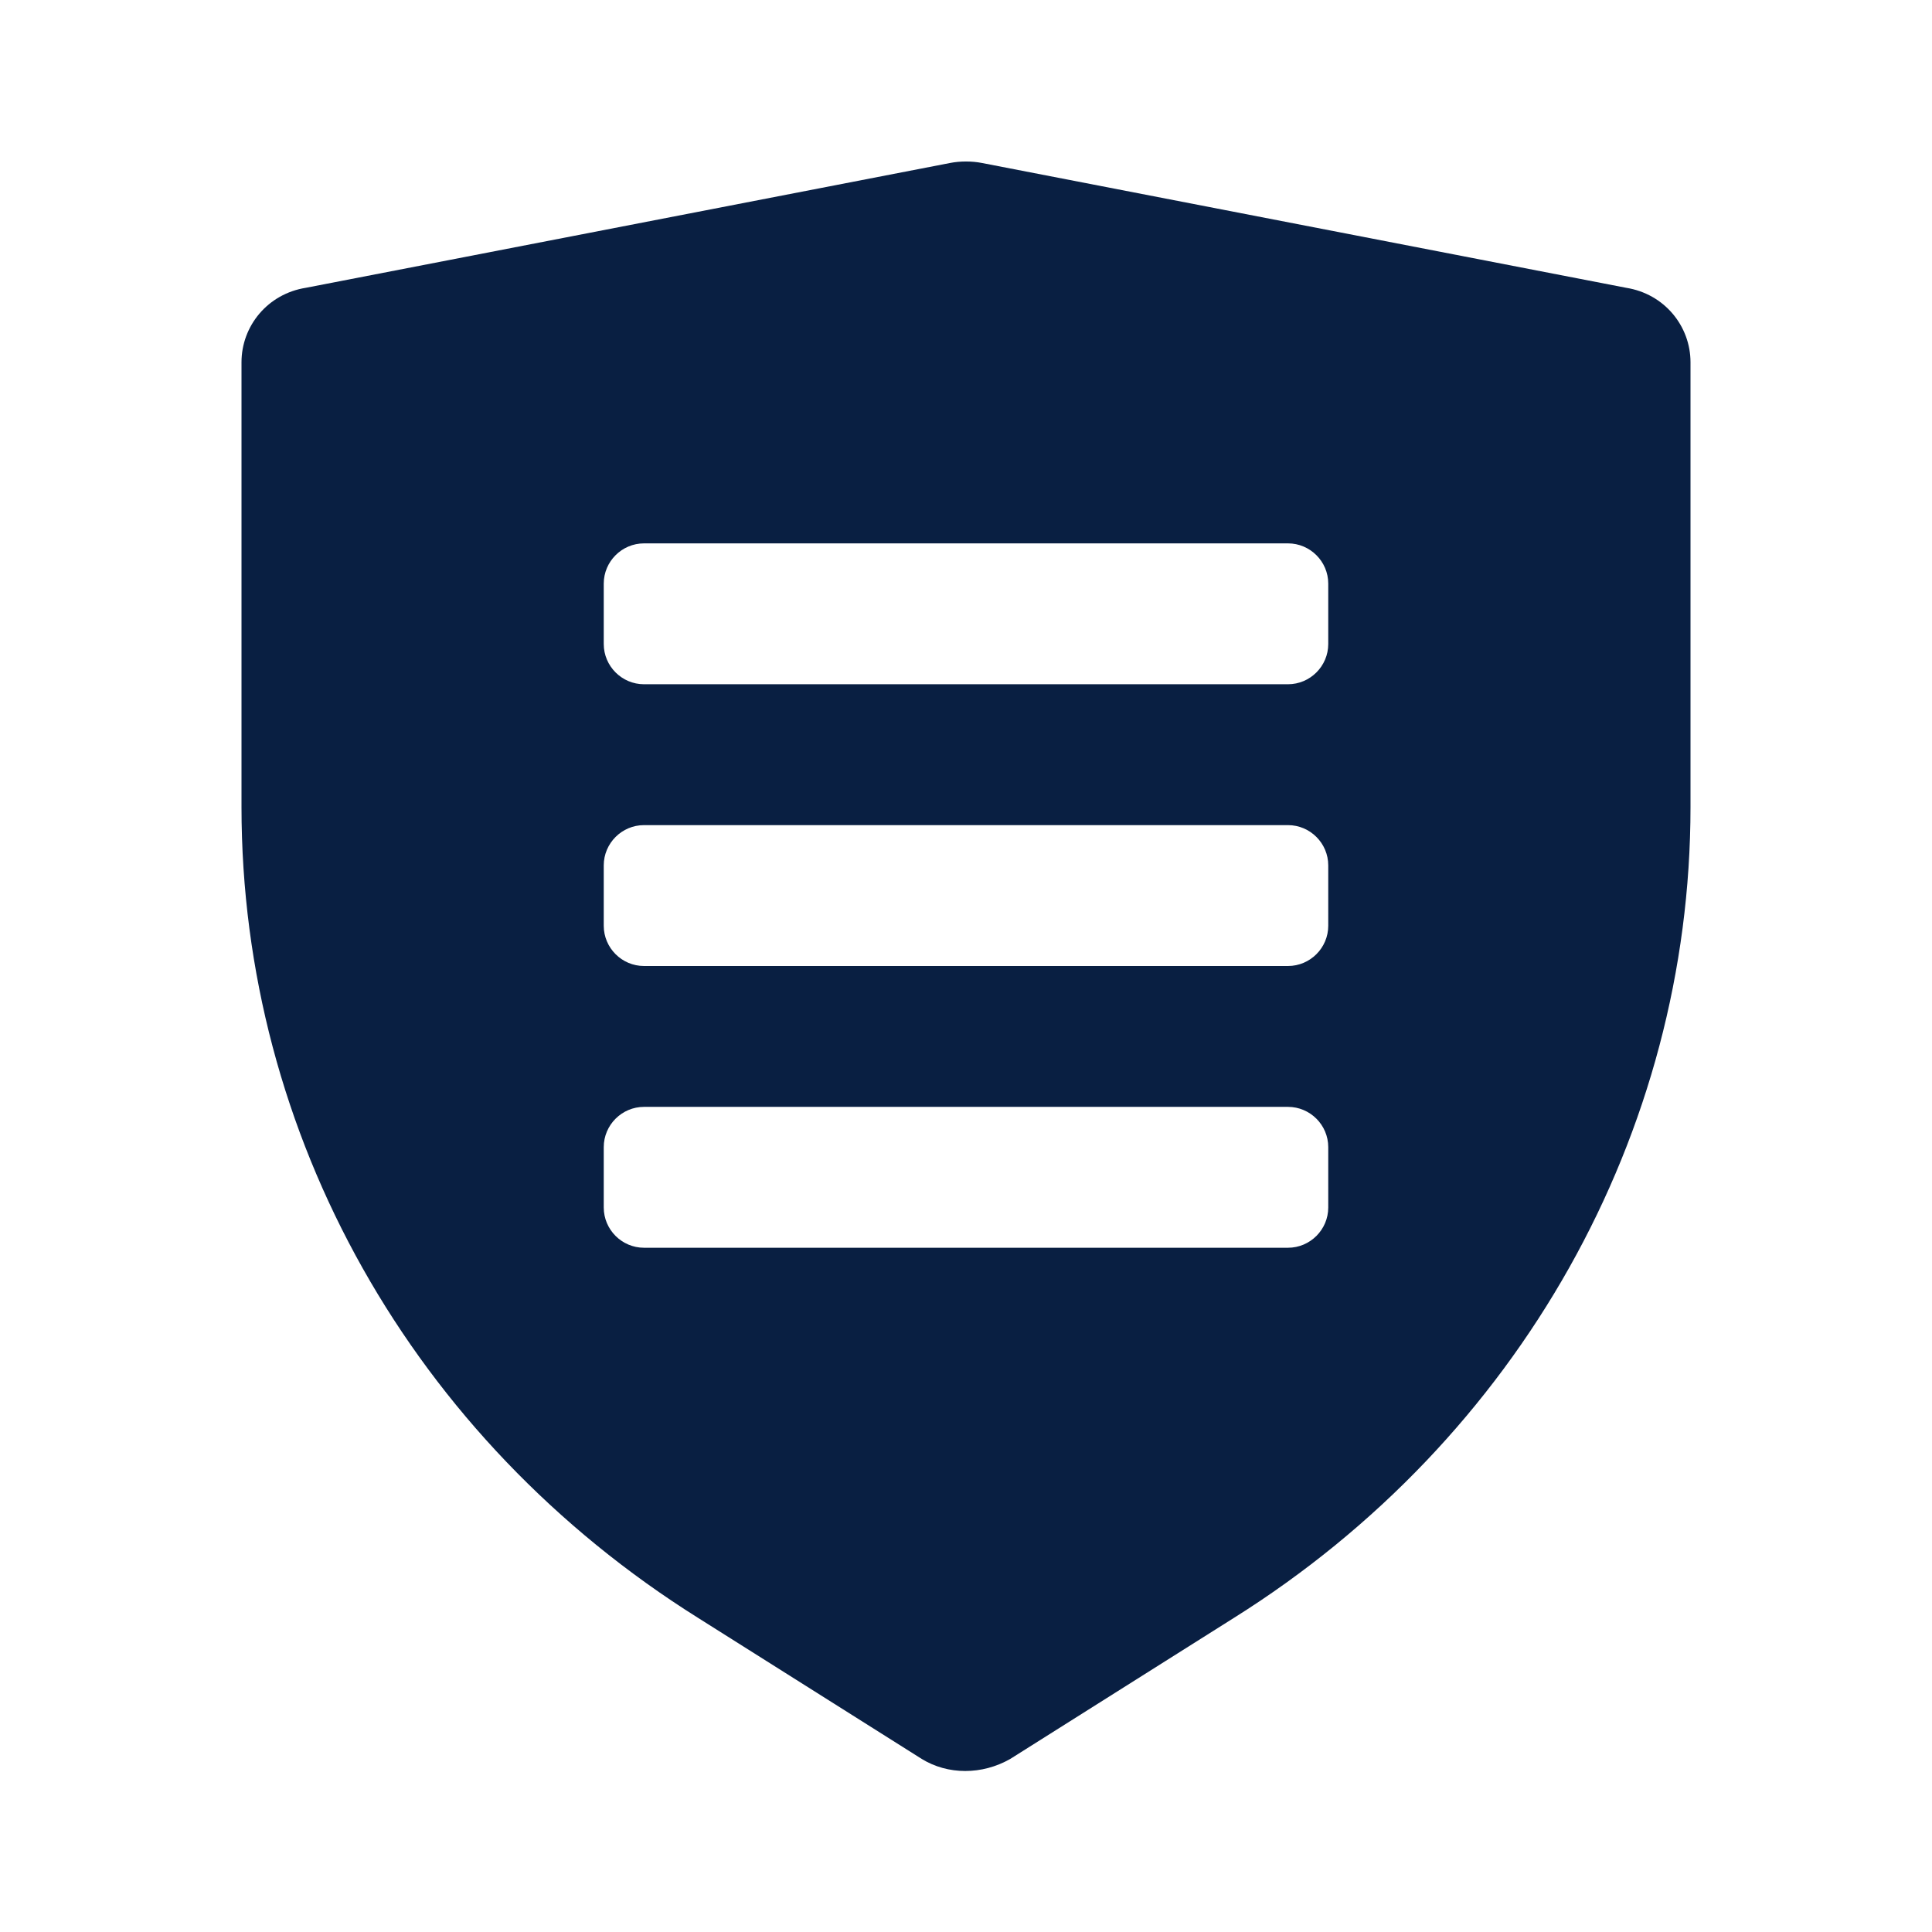 <?xml version="1.0" encoding="utf-8"?>
<!-- Generator: Adobe Illustrator 24.0.1, SVG Export Plug-In . SVG Version: 6.00 Build 0)  -->
<svg version="1.1" id="Layer_1" xmlns="http://www.w3.org/2000/svg" xmlns:xlink="http://www.w3.org/1999/xlink" x="0px" y="0px"
	 viewBox="0 0 96 96" style="enable-background:new 0 0 96 96;" xml:space="preserve">
<style type="text/css">
	.st0{fill:#091F42;}
</style>
<path class="st0" d="M80.8,14.3l-32-6.2c-0.5-0.1-1.1-0.1-1.6,0l-32,6.2C13.3,14.6,12,16.2,12,18v22.1c0,16.3,8.5,31.4,22.7,40.3
	l11.1,7c1.3,0.8,3,0.8,4.4,0l11.1-7C75.5,71.5,84,56.3,84,40.1V18C84,16.2,82.7,14.6,80.8,14.3z M66,60c0,1.1-0.9,2-2,2H32
	c-1.1,0-2-0.9-2-2v-3c0-1.1,0.9-2,2-2h32c1.1,0,2,0.9,2,2V60z M66,46c0,1.1-0.9,2-2,2H32c-1.1,0-2-0.9-2-2v-3c0-1.1,0.9-2,2-2h32
	c1.1,0,2,0.9,2,2V46z M66,32c0,1.1-0.9,2-2,2H32c-1.1,0-2-0.9-2-2v-3c0-1.1,0.9-2,2-2h32c1.1,0,2,0.9,2,2V32z"/>
</svg>
